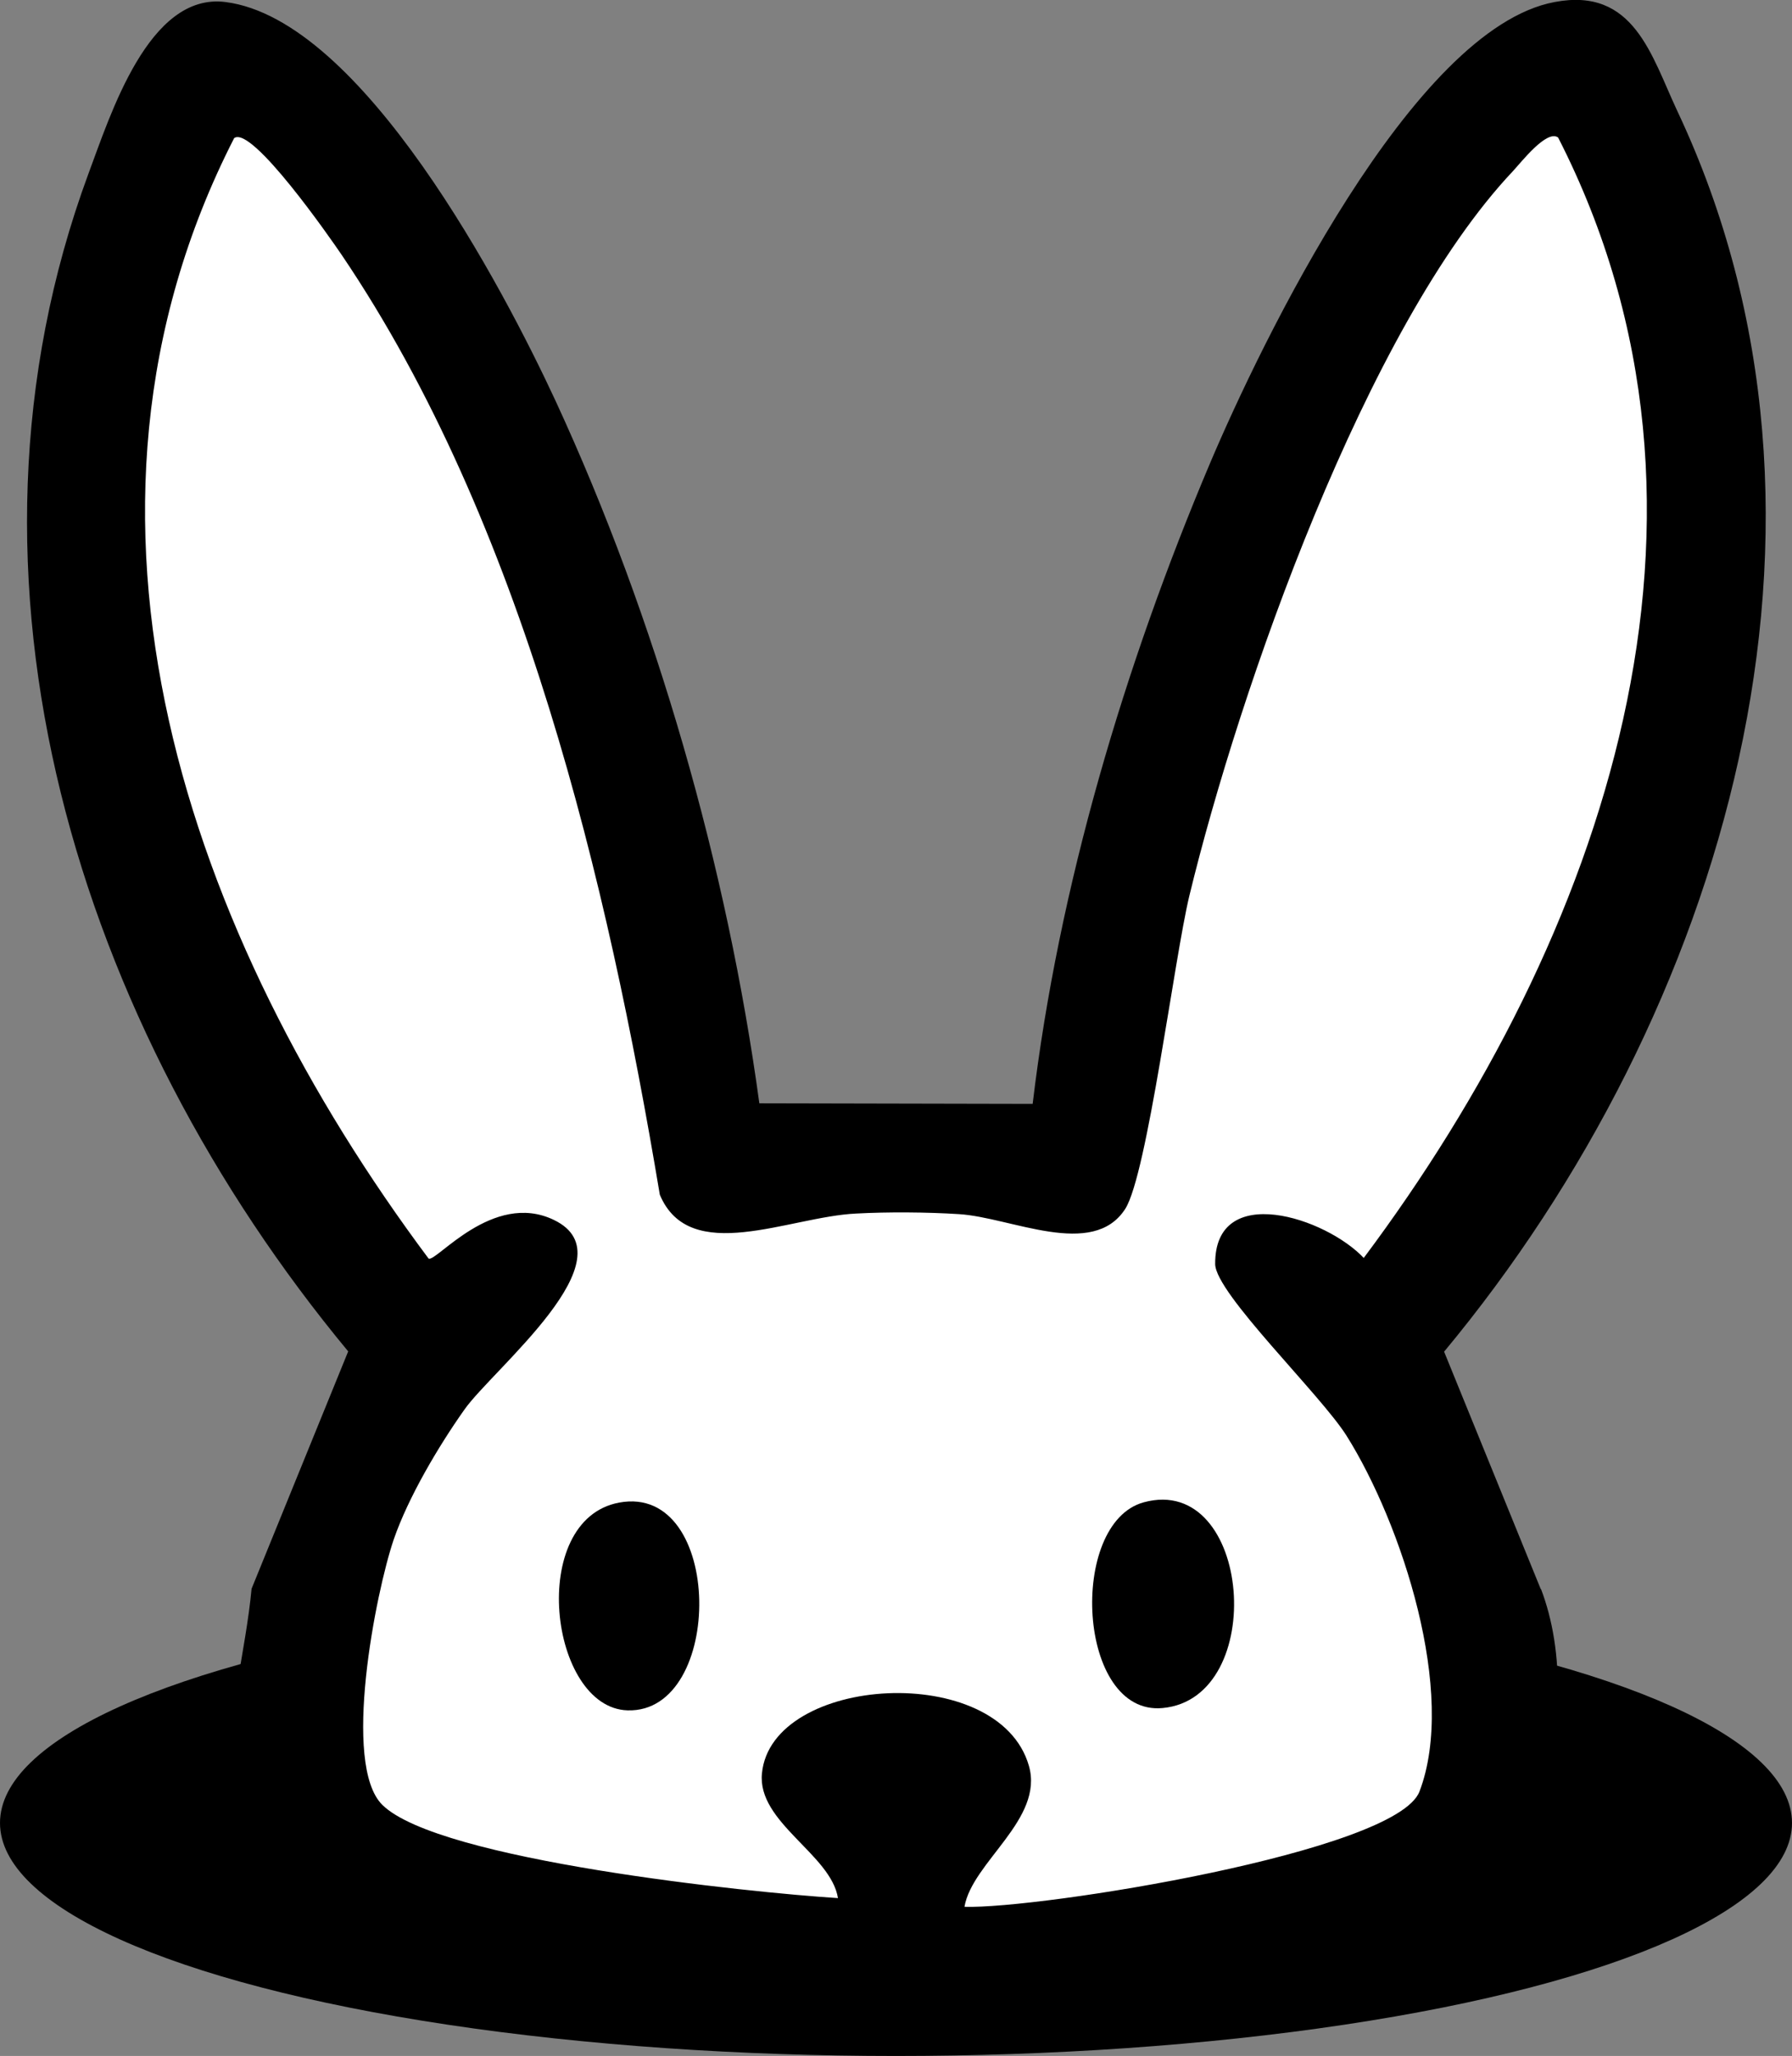<?xml version="1.0" encoding="UTF-8"?>
<svg id="Layer_1" data-name="Layer 1" xmlns="http://www.w3.org/2000/svg" viewBox="0 0 61.76 70.85">
  <rect x="0" y="0" width="61.76" height="70.85" fill="#808080" stroke="none"/>
  <defs>
    <style>
      .cls-1 {
        fill: #fff;
      }
      
      /* Animation for oval portal */
      @keyframes portalOpen {
        0% {
          transform: scaleX(0);
          opacity: 0;
        }
        100% {
          transform: scaleX(1);
          opacity: 1;
        }
      }
      
      /* Animation for bunny stretching up */
      @keyframes bunnyStretch {
        0% {
          transform: scaleY(0) translateY(50%);
          transform-origin: bottom center;
        }
        100% {
          transform: scaleY(1) translateY(0);
          transform-origin: bottom center;
        }
      }
      
      #oval-portal {
        animation: portalOpen 0.6s ease-out forwards;
        transform-origin: center;
      }
      
      #bunny-group {
        animation: bunnyStretch 0.8s ease-out 0.2s forwards;
        transform-origin: bottom center;
        transform: scaleY(0) translateY(50%);
      }
    </style>
  </defs>
  <ellipse id="oval-portal" cx="30.88" cy="62.82" rx="30.88" ry="8.03"/>
  <g id="bunny-group">
    <path d="M53.11,54.76c1.59,4.17.37,12.32-9.85,13.76-12.35,1.74-22.07,1.6-31.76-1.83-5.58-1.98-3.21-7.77-2.83-11.94l3.33-8.18C2.7,35.35-2.13,20,3.05,5.98,3.8,3.98,5.12-.27,7.77.07c4.72.6,9.58,9.87,11.38,13.75,3.46,7.49,5.91,16.05,7.02,24.2l9.42.02c.89-7.48,3.17-15.12,6.11-22.07,1.76-4.15,6.98-14.99,11.88-15.9,2.73-.52,3.33,1.84,4.22,3.74,6.7,14.19,1.64,31.13-8.03,42.77l3.33,8.18Z"/>
    <path class="cls-1" d="M47,43.35c8.26-11.04,13.35-25.6,6.7-38.61-.39-.29-1.27.85-1.56,1.16-5.06,5.36-9.43,17.87-11.15,24.97-.52,2.16-1.45,9.6-2.21,10.79-1.12,1.74-3.94.29-5.73.18-1.1-.07-2.45-.08-3.55-.02-2.31.11-5.73,1.81-6.76-.65-1.8-10.77-4.72-23.15-10.96-32.38-.38-.56-3.1-4.48-3.71-4.03-6.68,13.06-1.56,27.55,6.7,38.61.24.16,2.21-2.35,4.32-1.33,2.7,1.3-2.1,5.14-3.08,6.53-.9,1.27-1.94,3.03-2.44,4.48-.62,1.82-1.8,7.77-.39,9.15,1.94,1.91,12.67,3.02,15.7,3.21-.24-1.51-2.79-2.61-2.62-4.3.33-3.39,8.16-3.88,9.2-.26.53,1.84-1.96,3.32-2.22,4.86,2.56.08,14.87-1.88,15.68-3.97,1.3-3.4-.61-9.23-2.51-12.26-.9-1.43-4.52-4.91-4.53-5.92-.02-2.85,3.82-1.61,5.14-.19Z"/>
    <path d="M39.42,51.77c3.72-1.01,4.31,6.75.65,7.09-2.95.28-3.27-6.38-.65-7.09Z"/>
    <path d="M21.34,51.78c3.62-.67,3.64,7.26.29,7.16-2.7-.08-3.47-6.57-.29-7.16Z"/>
  </g>
</svg> 